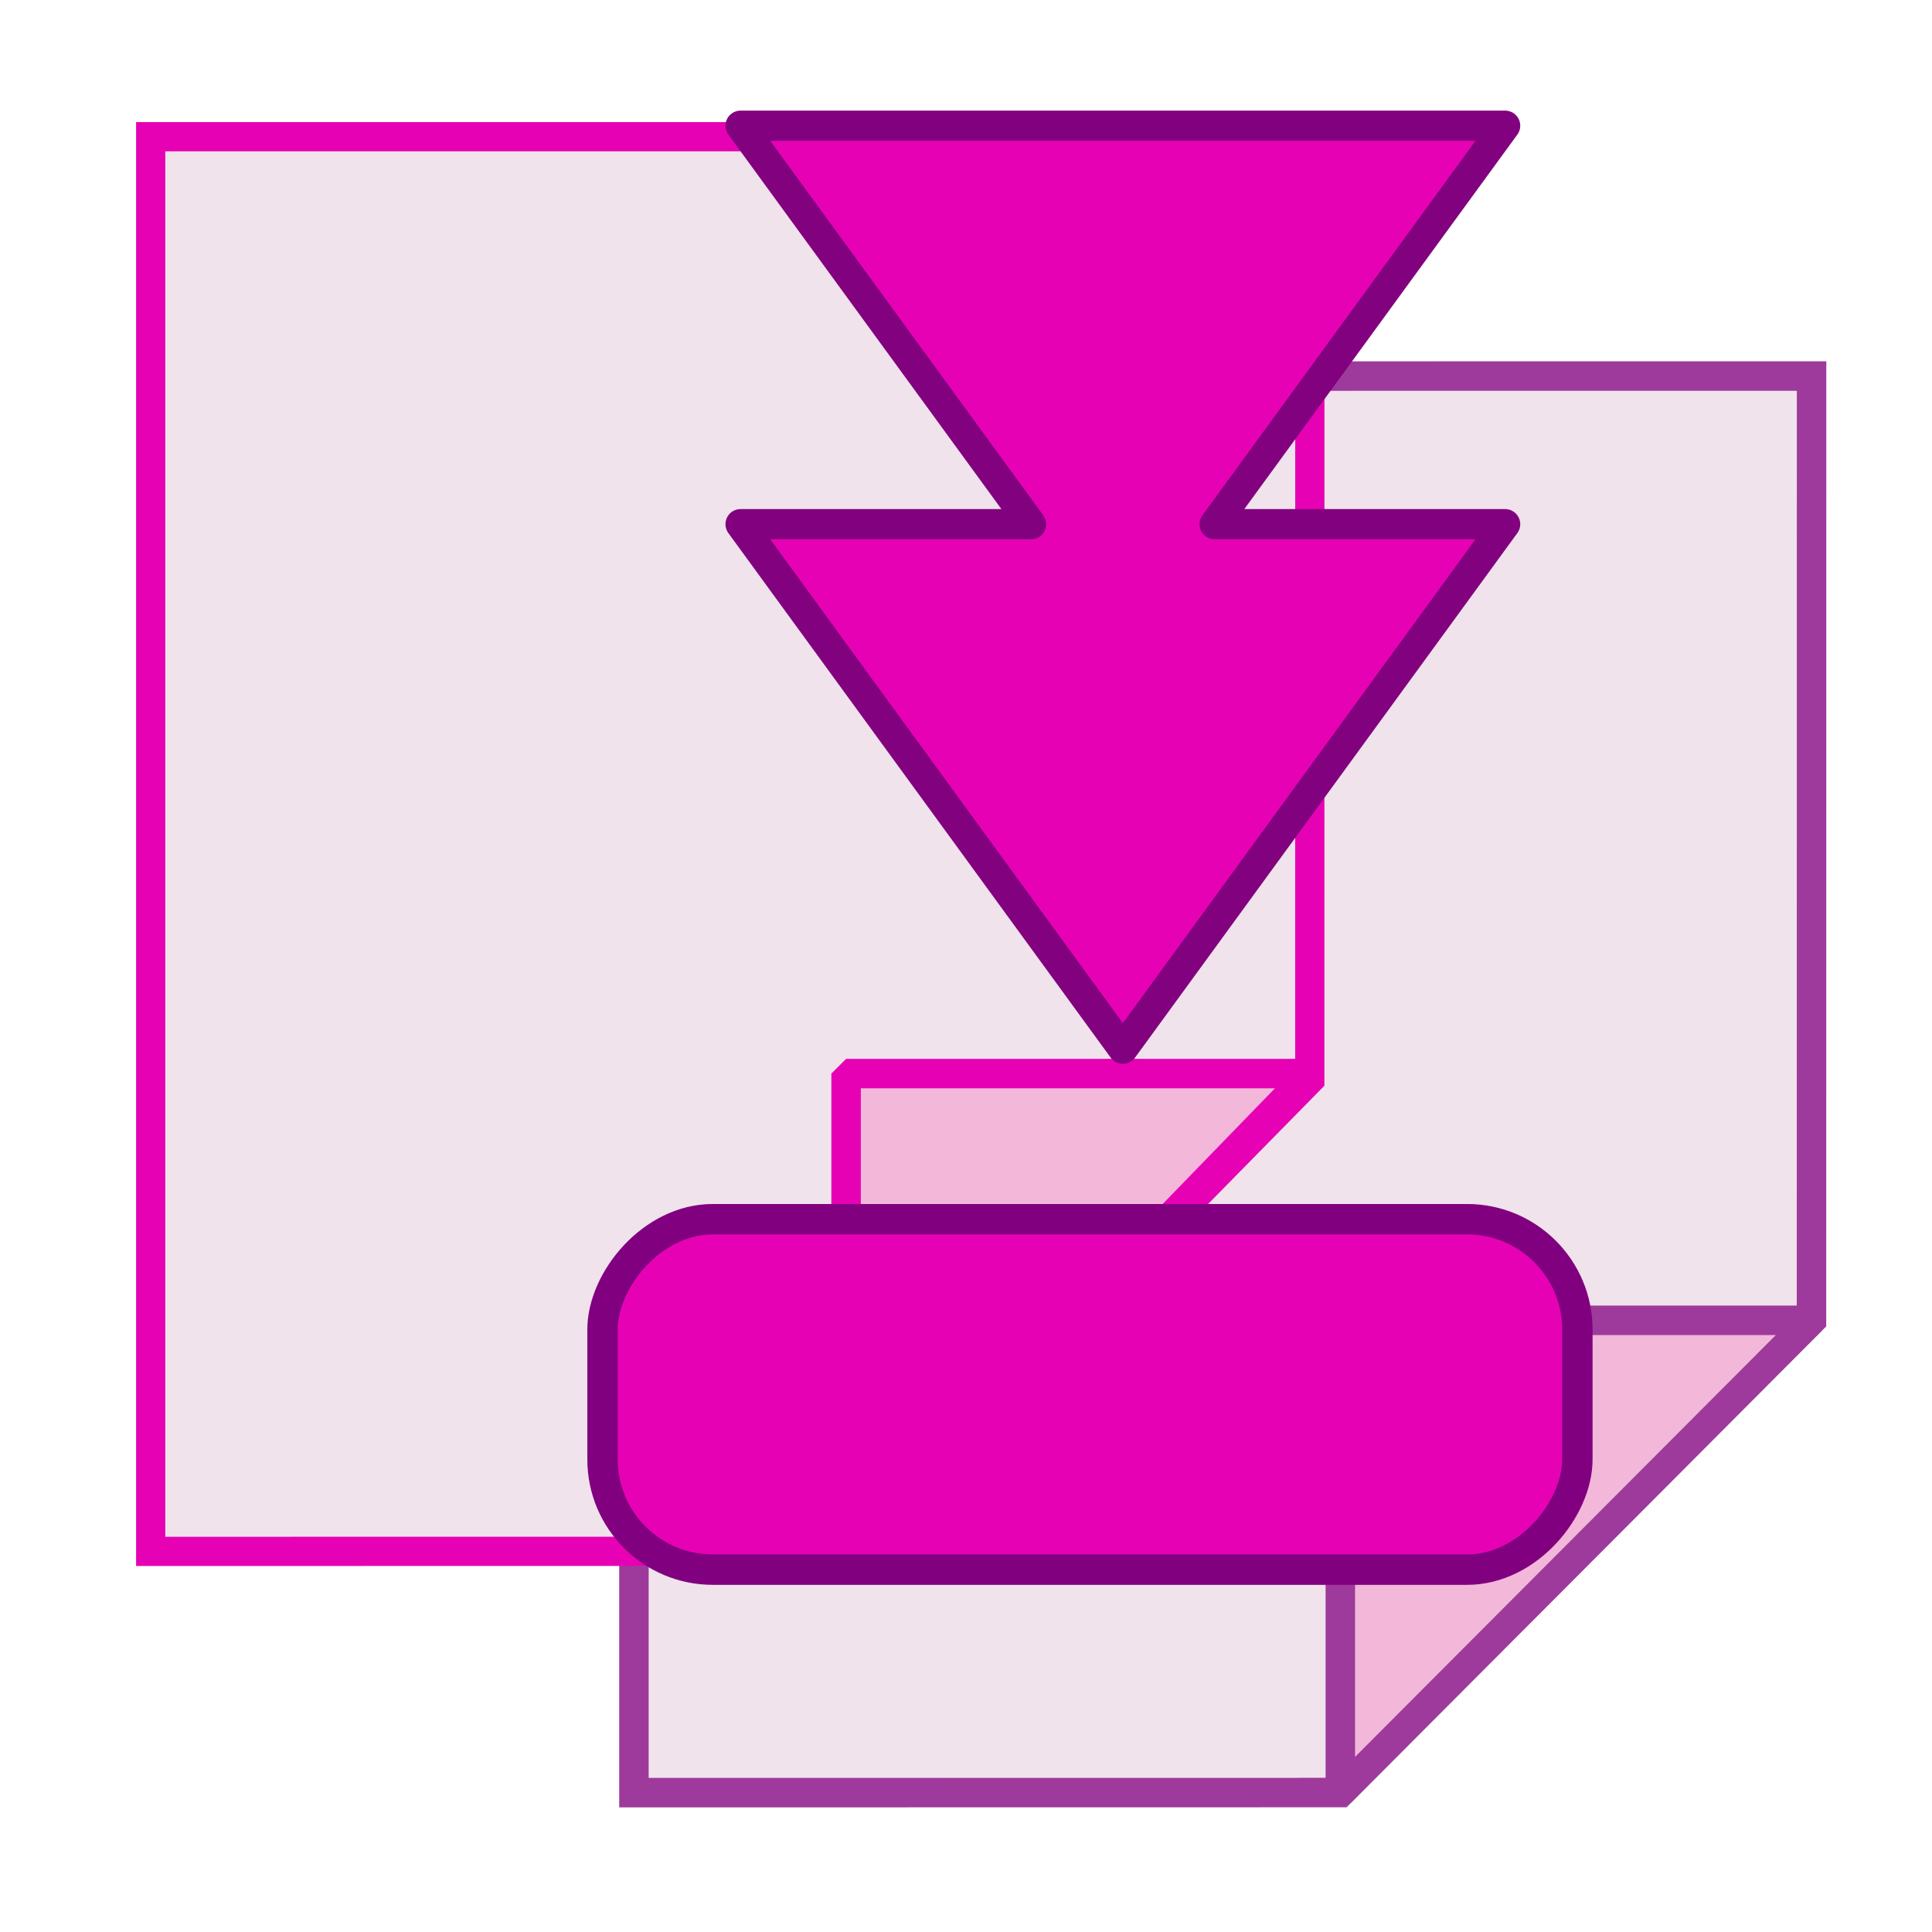 <?xml version="1.0" encoding="UTF-8" standalone="no"?>
<svg
   xmlns:dc="http://purl.org/dc/elements/1.1/"
   xmlns:cc="http://creativecommons.org/ns#"
   xmlns:rdf="http://www.w3.org/1999/02/22-rdf-syntax-ns#"
   xmlns:svg="http://www.w3.org/2000/svg"
   xmlns="http://www.w3.org/2000/svg"
   xmlns:xlink="http://www.w3.org/1999/xlink"
   xmlns:sodipodi="http://sodipodi.sourceforge.net/DTD/sodipodi-0.dtd"
   xmlns:inkscape="http://www.inkscape.org/namespaces/inkscape"
   enable-background="new 0 0 128 128"
   height="16"
   viewBox="0 0 16 16"
   width="16"
   version="1.1"
   id="svg261"
   sodipodi:docname="sc_movepagelast.svg"
   inkscape:version="0.92.4 (unknown)"
   inkscape:export-filename="/home/annisaauliarasyidah/Desktop/4_242 (aulia)/sc 222/sc_movepagelast.png"
   inkscape:export-xdpi="96"
   inkscape:export-ydpi="96">
  <defs
     id="defs265" />
  <sodipodi:namedview
     pagecolor="#ffffff"
     bordercolor="#666666"
     borderopacity="1"
     objecttolerance="10"
     gridtolerance="10"
     guidetolerance="10"
     inkscape:pageopacity="0"
     inkscape:pageshadow="2"
     inkscape:window-width="1366"
     inkscape:window-height="707"
     id="namedview263"
     showgrid="true"
     inkscape:zoom="14.75"
     inkscape:cx="0.13559322"
     inkscape:cy="8"
     inkscape:window-x="0"
     inkscape:window-y="0"
     inkscape:window-maximized="1"
     inkscape:current-layer="svg261"
     inkscape:snap-global="false">
    <inkscape:grid
       type="xygrid"
       id="grid1092" />
  </sodipodi:namedview>
  <radialGradient
     id="a"
     cx="91.794"
     cy="99.893"
     gradientUnits="userSpaceOnUse"
     r="105.205">
    <stop
       offset="0"
       stop-color="#00537d"
       id="stop2" />
    <stop
       offset=".015"
       stop-color="#186389"
       id="stop4" />
    <stop
       offset=".056"
       stop-color="#558ca8"
       id="stop6" />
    <stop
       offset=".096"
       stop-color="#89afc3"
       id="stop8" />
    <stop
       offset=".136"
       stop-color="#b3ccd8"
       id="stop10" />
    <stop
       offset=".174"
       stop-color="#d4e2e9"
       id="stop12" />
    <stop
       offset=".21"
       stop-color="#ecf2f5"
       id="stop14" />
    <stop
       offset=".243"
       stop-color="#fafcfd"
       id="stop16" />
    <stop
       offset=".272"
       stop-color="#fff"
       id="stop18" />
  </radialGradient>
  <radialGradient
     id="b"
     cx="113.037"
     cy="112.882"
     gradientTransform="matrix(.979 0 0 .982 -18.638 -6.836)"
     gradientUnits="userSpaceOnUse"
     r="139.559">
    <stop
       offset="0"
       stop-color="#535557"
       id="stop21" />
    <stop
       offset=".114"
       stop-color="#898a8c"
       id="stop23" />
    <stop
       offset=".203"
       stop-color="#ececec"
       id="stop25" />
    <stop
       offset=".236"
       stop-color="#fafafa"
       id="stop27" />
    <stop
       offset=".272"
       stop-color="#fff"
       id="stop29" />
    <stop
       offset=".531"
       stop-color="#fafafa"
       id="stop31" />
    <stop
       offset=".845"
       stop-color="#ebecec"
       id="stop33" />
    <stop
       offset="1"
       stop-color="#e1e2e3"
       id="stop35" />
  </radialGradient>
  <linearGradient
     id="c"
     gradientUnits="userSpaceOnUse"
     x1="71.994"
     x2="55.994"
     y1="85.497"
     y2="67.993">
    <stop
       offset="0"
       id="stop38" />
    <stop
       offset="1"
       stop-color="#555753"
       id="stop40" />
  </linearGradient>
  <linearGradient
     id="d"
     gradientUnits="userSpaceOnUse"
     x1="95"
     x2="87.293"
     y1="103"
     y2="95.293">
    <stop
       offset="0"
       stop-color="#fff"
       id="stop43" />
    <stop
       offset="1"
       stop-color="#393b38"
       id="stop45" />
  </linearGradient>
  <linearGradient
     id="e"
     gradientUnits="userSpaceOnUse"
     x1="95.994"
     x2="79.994"
     y1="107.993"
     y2="91.993">
    <stop
       offset="0"
       stop-color="#888a85"
       id="stop48" />
    <stop
       offset=".067"
       stop-color="#8c8e89"
       id="stop50" />
    <stop
       offset=".067"
       stop-color="#abaca9"
       id="stop52" />
    <stop
       offset=".135"
       stop-color="#c5c6c4"
       id="stop54" />
    <stop
       offset=".211"
       stop-color="#dbdbda"
       id="stop56" />
    <stop
       offset=".301"
       stop-color="#ebebeb"
       id="stop58" />
    <stop
       offset=".412"
       stop-color="#f7f7f6"
       id="stop60" />
    <stop
       offset=".568"
       stop-color="#fdfdfd"
       id="stop62" />
    <stop
       offset="1"
       stop-color="#fff"
       id="stop64" />
  </linearGradient>
  <radialGradient
     id="f"
     cx="71.775"
     cy="16.087"
     gradientTransform="matrix(.965 .262 -.92 3.39 33.309 -57.693)"
     gradientUnits="userSpaceOnUse"
     r="3.156"
     xlink:href="#j" />
  <radialGradient
     id="g"
     cx="71.775"
     cy="16.087"
     gradientTransform="matrix(.965 .262 -.92 3.39 17.309 -57.693)"
     gradientUnits="userSpaceOnUse"
     r="3.156"
     xlink:href="#q" />
  <linearGradient
     id="h"
     gradientUnits="userSpaceOnUse"
     x1="121.851"
     x2="120"
     xlink:href="#p"
     y1="64"
     y2="44" />
  <radialGradient
     id="i"
     cx="114"
     cy="26"
     gradientTransform="matrix(.707 -.707 2.671 2.671 -36.055 37.166)"
     gradientUnits="userSpaceOnUse"
     r="2.5"
     xlink:href="#p" />
  <linearGradient
     id="j">
    <stop
       offset="0"
       stop-color="#fff"
       id="stop71" />
    <stop
       offset="1"
       stop-color="#fff"
       stop-opacity="0"
       id="stop73" />
  </linearGradient>
  <filter
     id="k"
     height="1.598"
     width="1.904"
     x="-.452"
     y="-.299">
    <feGaussianBlur
       stdDeviation="1.348"
       id="feGaussianBlur76" />
  </filter>
  <filter
     id="l"
     height="1.158"
     width="1.245"
     x="-.122"
     y="-.079">
    <feGaussianBlur
       stdDeviation=".322"
       id="feGaussianBlur79" />
  </filter>
  <filter
     id="m">
    <feGaussianBlur
       stdDeviation="1.06"
       id="feGaussianBlur82" />
  </filter>
  <filter
     id="n">
    <feGaussianBlur
       stdDeviation=".495"
       id="feGaussianBlur85" />
  </filter>
  <linearGradient
     id="o">
    <stop
       offset="0"
       stop-color="#cbff10"
       id="stop88" />
    <stop
       offset="1"
       stop-color="#004d00"
       id="stop90" />
  </linearGradient>
  <linearGradient
     id="p">
    <stop
       offset="0"
       stop-color="#e5ff00"
       id="stop93" />
    <stop
       offset="1"
       stop-color="#e5ff00"
       stop-opacity="0"
       id="stop95" />
  </linearGradient>
  <linearGradient
     id="q">
    <stop
       offset="0"
       stop-color="#f0ff80"
       id="stop98" />
    <stop
       offset="1"
       stop-color="#f0ff80"
       stop-opacity="0"
       id="stop100" />
  </linearGradient>
  <filter
     id="r"
     height="1.029"
     width="1.331"
     x="-.166"
     y="-.014">
    <feGaussianBlur
       stdDeviation=".29"
       id="feGaussianBlur103" />
  </filter>
  <filter
     id="s">
    <feGaussianBlur
       stdDeviation=".116"
       id="feGaussianBlur106" />
  </filter>
  <filter
     id="t"
     height="1.499"
     width="1.499"
     x="-.25"
     y="-.25">
    <feGaussianBlur
       stdDeviation=".416"
       id="feGaussianBlur109" />
  </filter>
  <filter
     id="u">
    <feGaussianBlur
       stdDeviation=".408"
       id="feGaussianBlur112" />
  </filter>
  <filter
     id="v">
    <feGaussianBlur
       stdDeviation=".49"
       id="feGaussianBlur115" />
  </filter>
  <filter
     id="w">
    <feGaussianBlur
       stdDeviation=".906"
       id="feGaussianBlur118" />
  </filter>
  <filter
     id="x">
    <feGaussianBlur
       stdDeviation=".501"
       id="feGaussianBlur121" />
  </filter>
  <filter
     id="y">
    <feGaussianBlur
       stdDeviation="1.039"
       id="feGaussianBlur124" />
  </filter>
  <linearGradient
     id="z"
     gradientTransform="matrix(-.589 0 0 .539 99.19 13.537)"
     gradientUnits="userSpaceOnUse"
     x1="71.626"
     x2="46.226"
     y1="123.739"
     y2="28.943">
    <stop
       offset="0"
       stop-color="#003c13"
       id="stop127" />
    <stop
       offset="1"
       stop-color="#43943c"
       id="stop129" />
  </linearGradient>
  <linearGradient
     id="A"
     gradientTransform="matrix(-.527 0 0 .461 96.24 18.504)"
     gradientUnits="userSpaceOnUse"
     x1="43.799"
     x2="58.606"
     y1="32.052"
     y2="96.363">
    <stop
       offset="0"
       stop-color="#37a42c"
       id="stop132" />
    <stop
       offset="1"
       stop-color="#bff500"
       id="stop134" />
  </linearGradient>
  <radialGradient
     id="B"
     cx="11.578"
     cy="64.531"
     gradientTransform="matrix(6.508 0 0 1.511 -63.772 -32.97)"
     gradientUnits="userSpaceOnUse"
     r="3.578"
     xlink:href="#j" />
  <radialGradient
     id="C"
     cx="72.223"
     cy="81.225"
     fx="75.651"
     fy="93.974"
     gradientTransform="matrix(-.76 0 0 .639 110.126 4.009)"
     gradientUnits="userSpaceOnUse"
     r="50"
     xlink:href="#o" />
  <linearGradient
     id="D"
     gradientTransform="matrix(-.527 0 0 .461 94.133 18.504)"
     gradientUnits="userSpaceOnUse"
     x1="91.785"
     x2="91.993"
     xlink:href="#p"
     y1="112.5"
     y2="44.287" />
  <linearGradient
     id="E"
     gradientTransform="matrix(-.527 0 0 .461 94.133 18.504)"
     gradientUnits="userSpaceOnUse"
     x1="63.159"
     x2="63.159"
     y1="21.171"
     y2="80.121">
    <stop
       offset="0"
       stop-color="#edffbf"
       id="stop140" />
    <stop
       offset="1"
       stop-color="#edffbf"
       stop-opacity="0"
       id="stop142" />
  </linearGradient>
  <linearGradient
     id="F"
     gradientTransform="matrix(-.527 0 0 .461 94.133 18.504)"
     gradientUnits="userSpaceOnUse"
     x1="73.739"
     x2="35.568"
     xlink:href="#j"
     y1="69.923"
     y2="48.212" />
  <linearGradient
     id="G"
     gradientTransform="matrix(-.527 0 0 .461 94.133 18.504)"
     gradientUnits="userSpaceOnUse"
     x1="63.159"
     x2="63.159"
     xlink:href="#j"
     y1="21.171"
     y2="80.121" />
  <linearGradient
     id="H"
     gradientTransform="matrix(1.053 0 0 .922 11.76 4.992)"
     gradientUnits="userSpaceOnUse"
     x1="73.739"
     x2="35.568"
     xlink:href="#j"
     y1="69.923"
     y2="48.212" />
  <linearGradient
     id="I"
     gradientTransform="matrix(1.053 0 0 .922 11.76 4.992)"
     gradientUnits="userSpaceOnUse"
     x1="63.159"
     x2="63.159"
     xlink:href="#j"
     y1="21.171"
     y2="80.121" />
  <radialGradient
     id="J"
     cx="122.177"
     cy="53.333"
     gradientTransform="matrix(21.74 2.866 -5.469 10.043 -2247.964 -821.807)"
     gradientUnits="userSpaceOnUse"
     r="2"
     xlink:href="#o" />
  <linearGradient
     id="K"
     gradientTransform="matrix(2.029 0 0 .998 -131.419 -3.908)"
     gradientUnits="userSpaceOnUse"
     x1="122.121"
     x2="122.121"
     xlink:href="#q"
     y1="24"
     y2="60.049" />
  <linearGradient
     id="L"
     gradientTransform="matrix(2.029 0 0 .998 -131.419 -3.908)"
     gradientUnits="userSpaceOnUse"
     x1="132"
     x2="116"
     xlink:href="#j"
     y1="52"
     y2="28" />
  <linearGradient
     id="M"
     gradientUnits="userSpaceOnUse"
     x1="116"
     x2="124"
     xlink:href="#j"
     y1="29.274"
     y2="74.399" />
  <radialGradient
     id="N"
     cx="114"
     cy="26"
     gradientTransform="matrix(.707 -.707 2.671 2.671 -40.055 33.166)"
     gradientUnits="userSpaceOnUse"
     r="2.5"
     xlink:href="#j" />
  <radialGradient
     id="O"
     cx="114"
     cy="26"
     gradientTransform="matrix(.707 -.707 2.671 2.671 -36.055 37.166)"
     gradientUnits="userSpaceOnUse"
     r="2.5"
     xlink:href="#j" />
  <path
     inkscape:connector-curvature="0"
     style="fill:#f0e3ec;stroke:#9d3a9b;stroke-width:0.244;stroke-miterlimit:4;stroke-dasharray:none"
     id="path183"
     d="M 5.25,3.115 V 14.846 l 5.851,-8.55e-4 3.901,-3.911 7.6e-4,-7.82 z" />
  <path
     inkscape:connector-curvature="0"
     style="fill:#f0e3ec;stroke:#e602b4;stroke-width:0.242;stroke-miterlimit:4;stroke-dasharray:none"
     id="path161"
     d="M 1.248,1.132 V 12.848 l 5.759,-8.55e-4 3.84,-3.905 7.49e-4,-7.81 z" />
  <path
     d="m 11.1,14.845 3.901,-3.911 h -3.901 z"
     id="path193"
     style="fill:#f3b7d9;stroke:#9d3a9b;stroke-width:0.244;stroke-linecap:round;stroke-linejoin:bevel;stroke-miterlimit:4;stroke-dasharray:none"
     inkscape:connector-curvature="0" />
  <path
     d="M 7.007,12.847 10.847,8.891 H 7.007 Z"
     id="path171"
     style="fill:#f3b7d9;stroke:#e602b4;stroke-width:0.244;stroke-linejoin:bevel;stroke-miterlimit:4;stroke-dasharray:none"
     inkscape:connector-curvature="0" />
  <rect
     style="opacity:1;fill:#e602b4;fill-opacity:1;fill-rule:nonzero;stroke:#81007f;stroke-width:0.252;stroke-linecap:round;stroke-linejoin:round;stroke-miterlimit:4;stroke-dasharray:none;stroke-opacity:1;paint-order:normal"
     id="rect1210"
     width="8.073"
     height="2.902"
     x="4.99"
     y="-12.999"
     ry="0.913"
     transform="scale(1,-1)" />
  <path
     id="path1218"
     d="M 12.465,1.041 H 6.133 L 8.539,4.341 H 6.133 L 9.299,8.685 12.465,4.341 h -2.406 z"
     style="fill:#e602b4;fill-opacity:1;fill-rule:evenodd;stroke:#82017f;stroke-width:0.25;stroke-linecap:round;stroke-linejoin:round;stroke-miterlimit:4;stroke-dasharray:none;stroke-opacity:1;paint-order:markers fill stroke"
     inkscape:connector-curvature="0" />
</svg>

